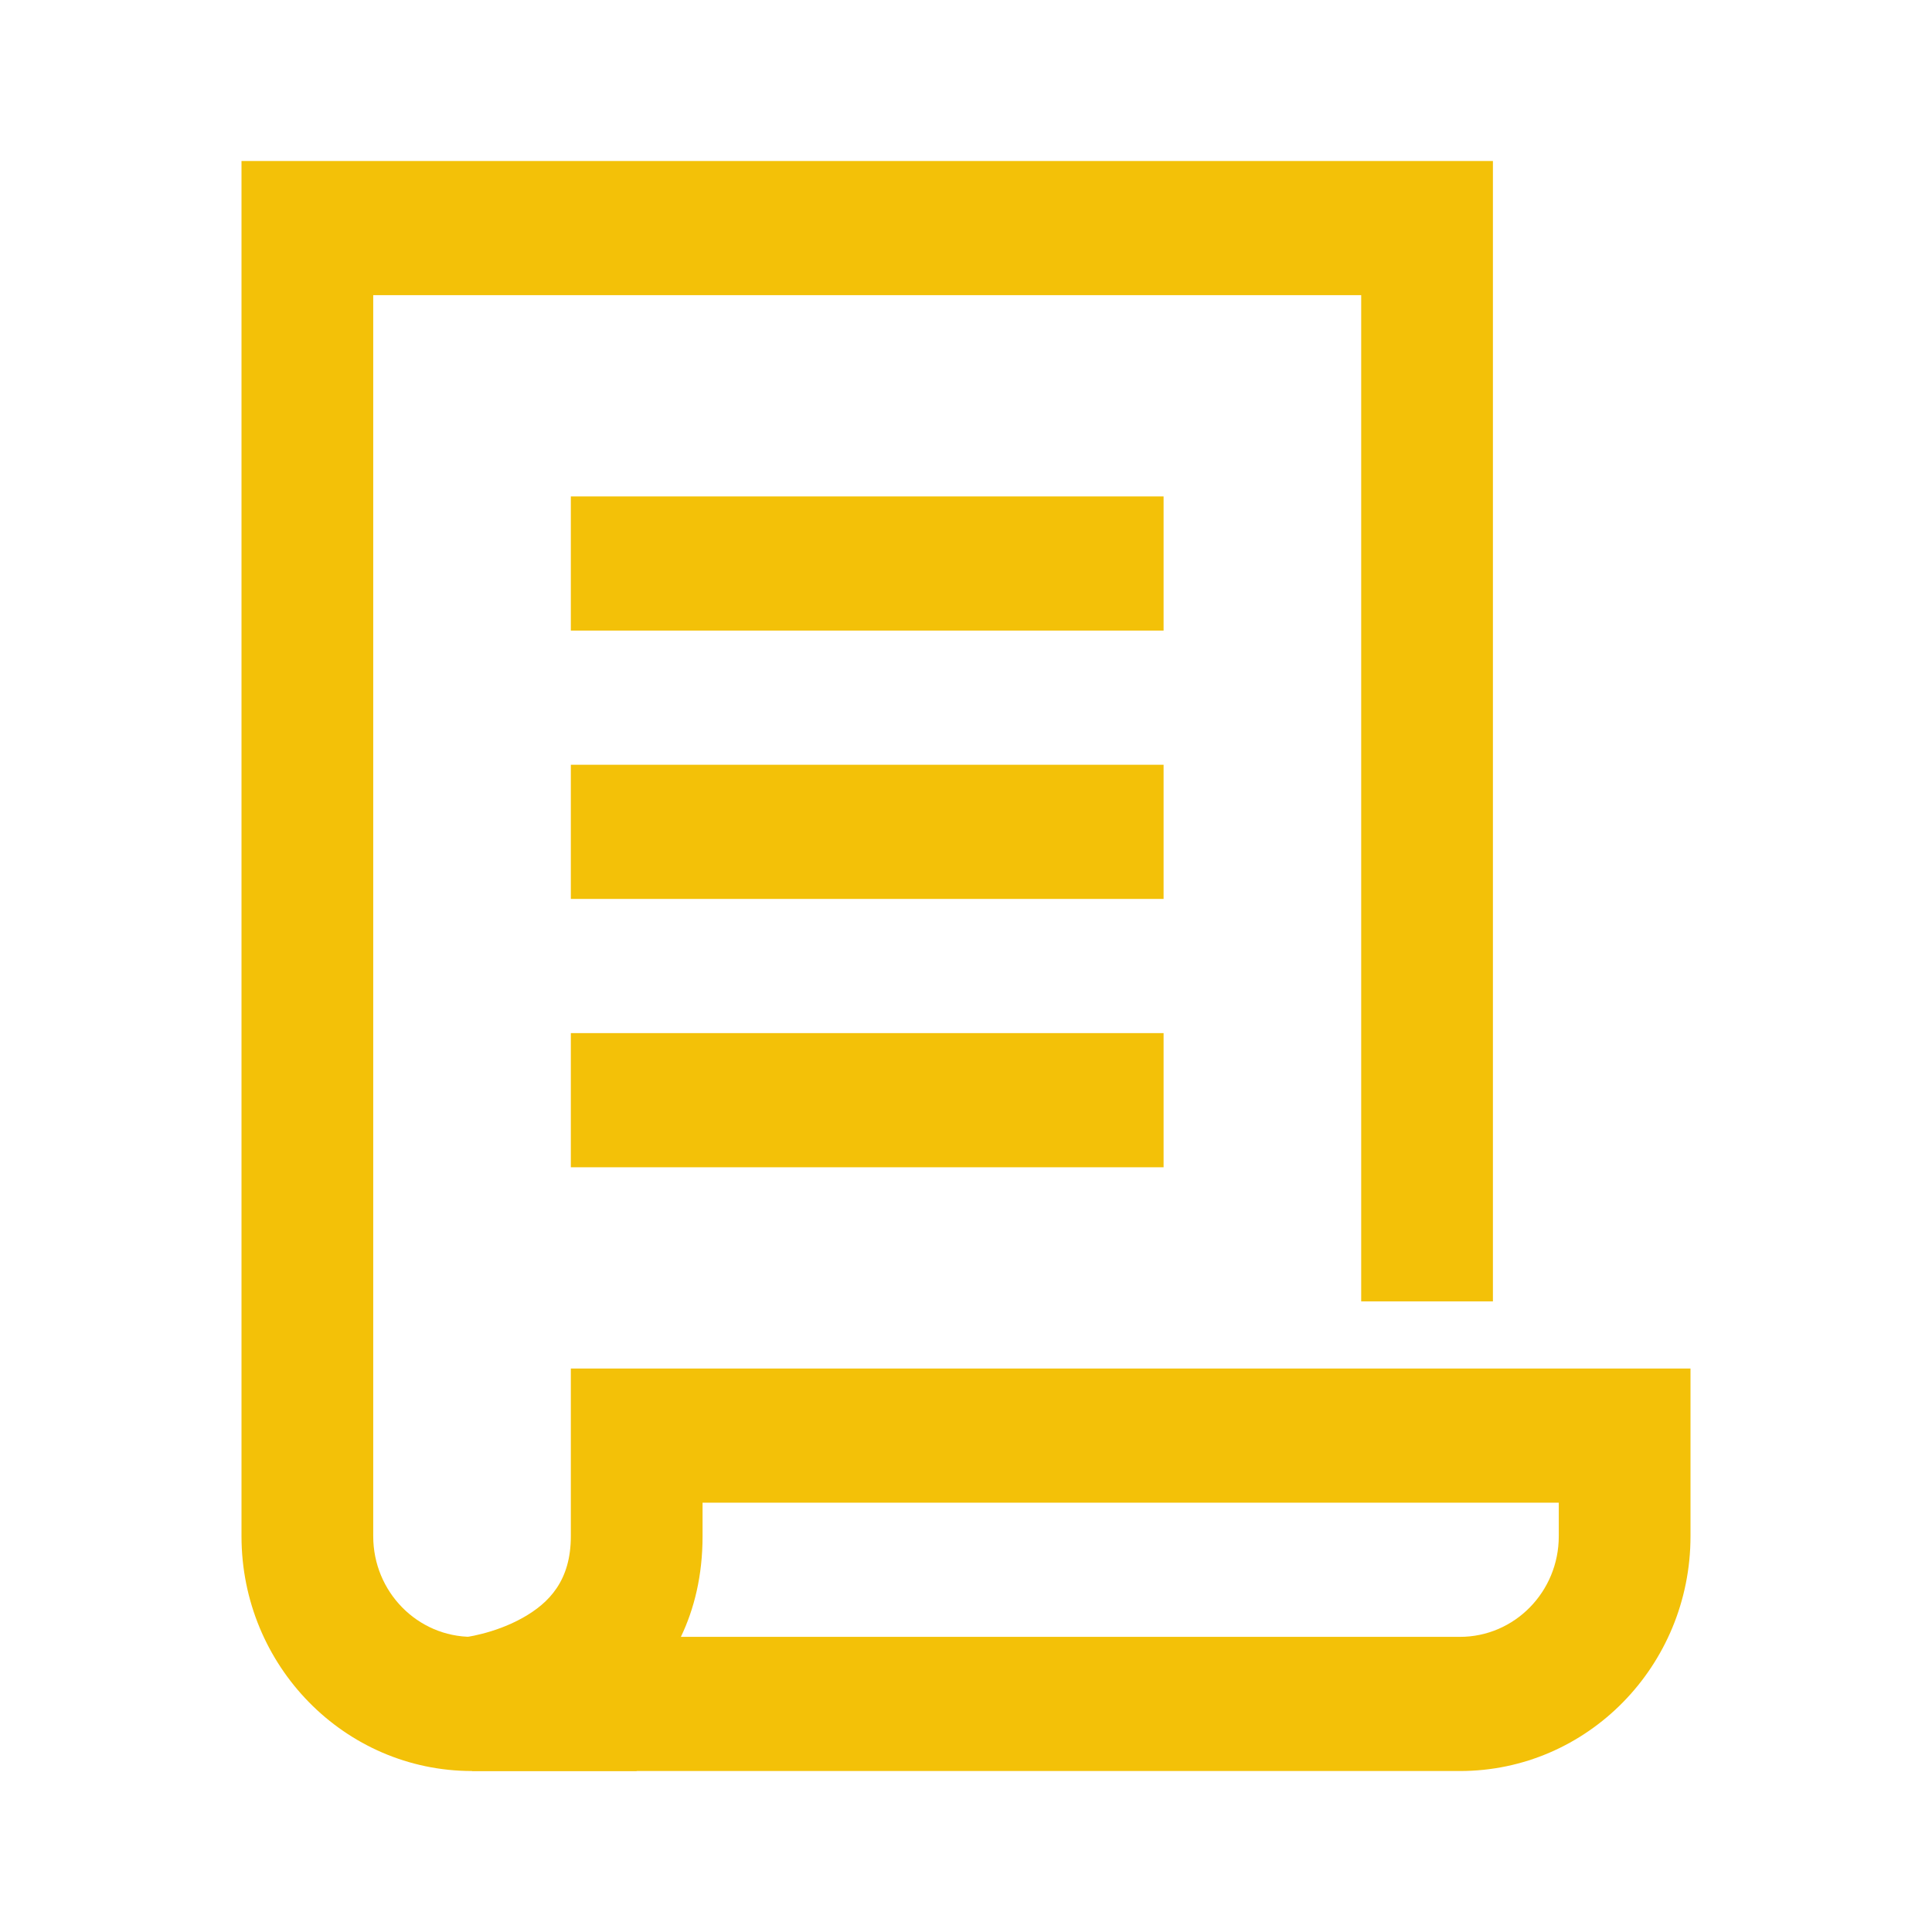 <svg width="56" height="56" viewBox="0 0 56 56" fill="none" xmlns="http://www.w3.org/2000/svg">
<path fill-rule="evenodd" clip-rule="evenodd" d="M16.546 39.667H49V44.528C49 48.287 46.009 51.334 42.318 51.334H13.682C13.682 51.334 13.682 51.334 13.682 49.389L13.682 51.334L13.493 47.477C13.491 47.455 13.49 47.455 13.49 47.455L13.486 47.455L13.482 47.456L13.478 47.456C13.478 47.456 13.483 47.456 13.49 47.455C13.505 47.453 13.535 47.448 13.577 47.441C13.664 47.427 13.798 47.401 13.964 47.358C14.305 47.272 14.736 47.126 15.148 46.895C15.923 46.462 16.546 45.809 16.546 44.528V39.667ZM19.736 47.445H42.318C43.9 47.445 45.182 46.139 45.182 44.528V43.556H20.364V44.528C20.364 45.673 20.122 46.638 19.736 47.445Z" fill="#F3C108"/>
<path fill-rule="evenodd" clip-rule="evenodd" d="M7 4.667H43.273V37.722H39.455V8.556H10.818V44.528C10.818 46.139 12.1 47.445 13.682 47.445H18.454V51.334H13.682C9.991 51.334 7 48.287 7 44.528V4.667Z" fill="#F3C108"/>
<path fill-rule="evenodd" clip-rule="evenodd" d="M16.546 14.389H33.727V18.278H16.546V14.389Z" fill="#F3C108"/>
<path fill-rule="evenodd" clip-rule="evenodd" d="M16.546 22.167H33.727V26.056H16.546V22.167Z" fill="#F3C108"/>
<path fill-rule="evenodd" clip-rule="evenodd" d="M16.546 29.945H33.727V33.834H16.546V29.945Z" fill="#F3C108"/>
</svg>

